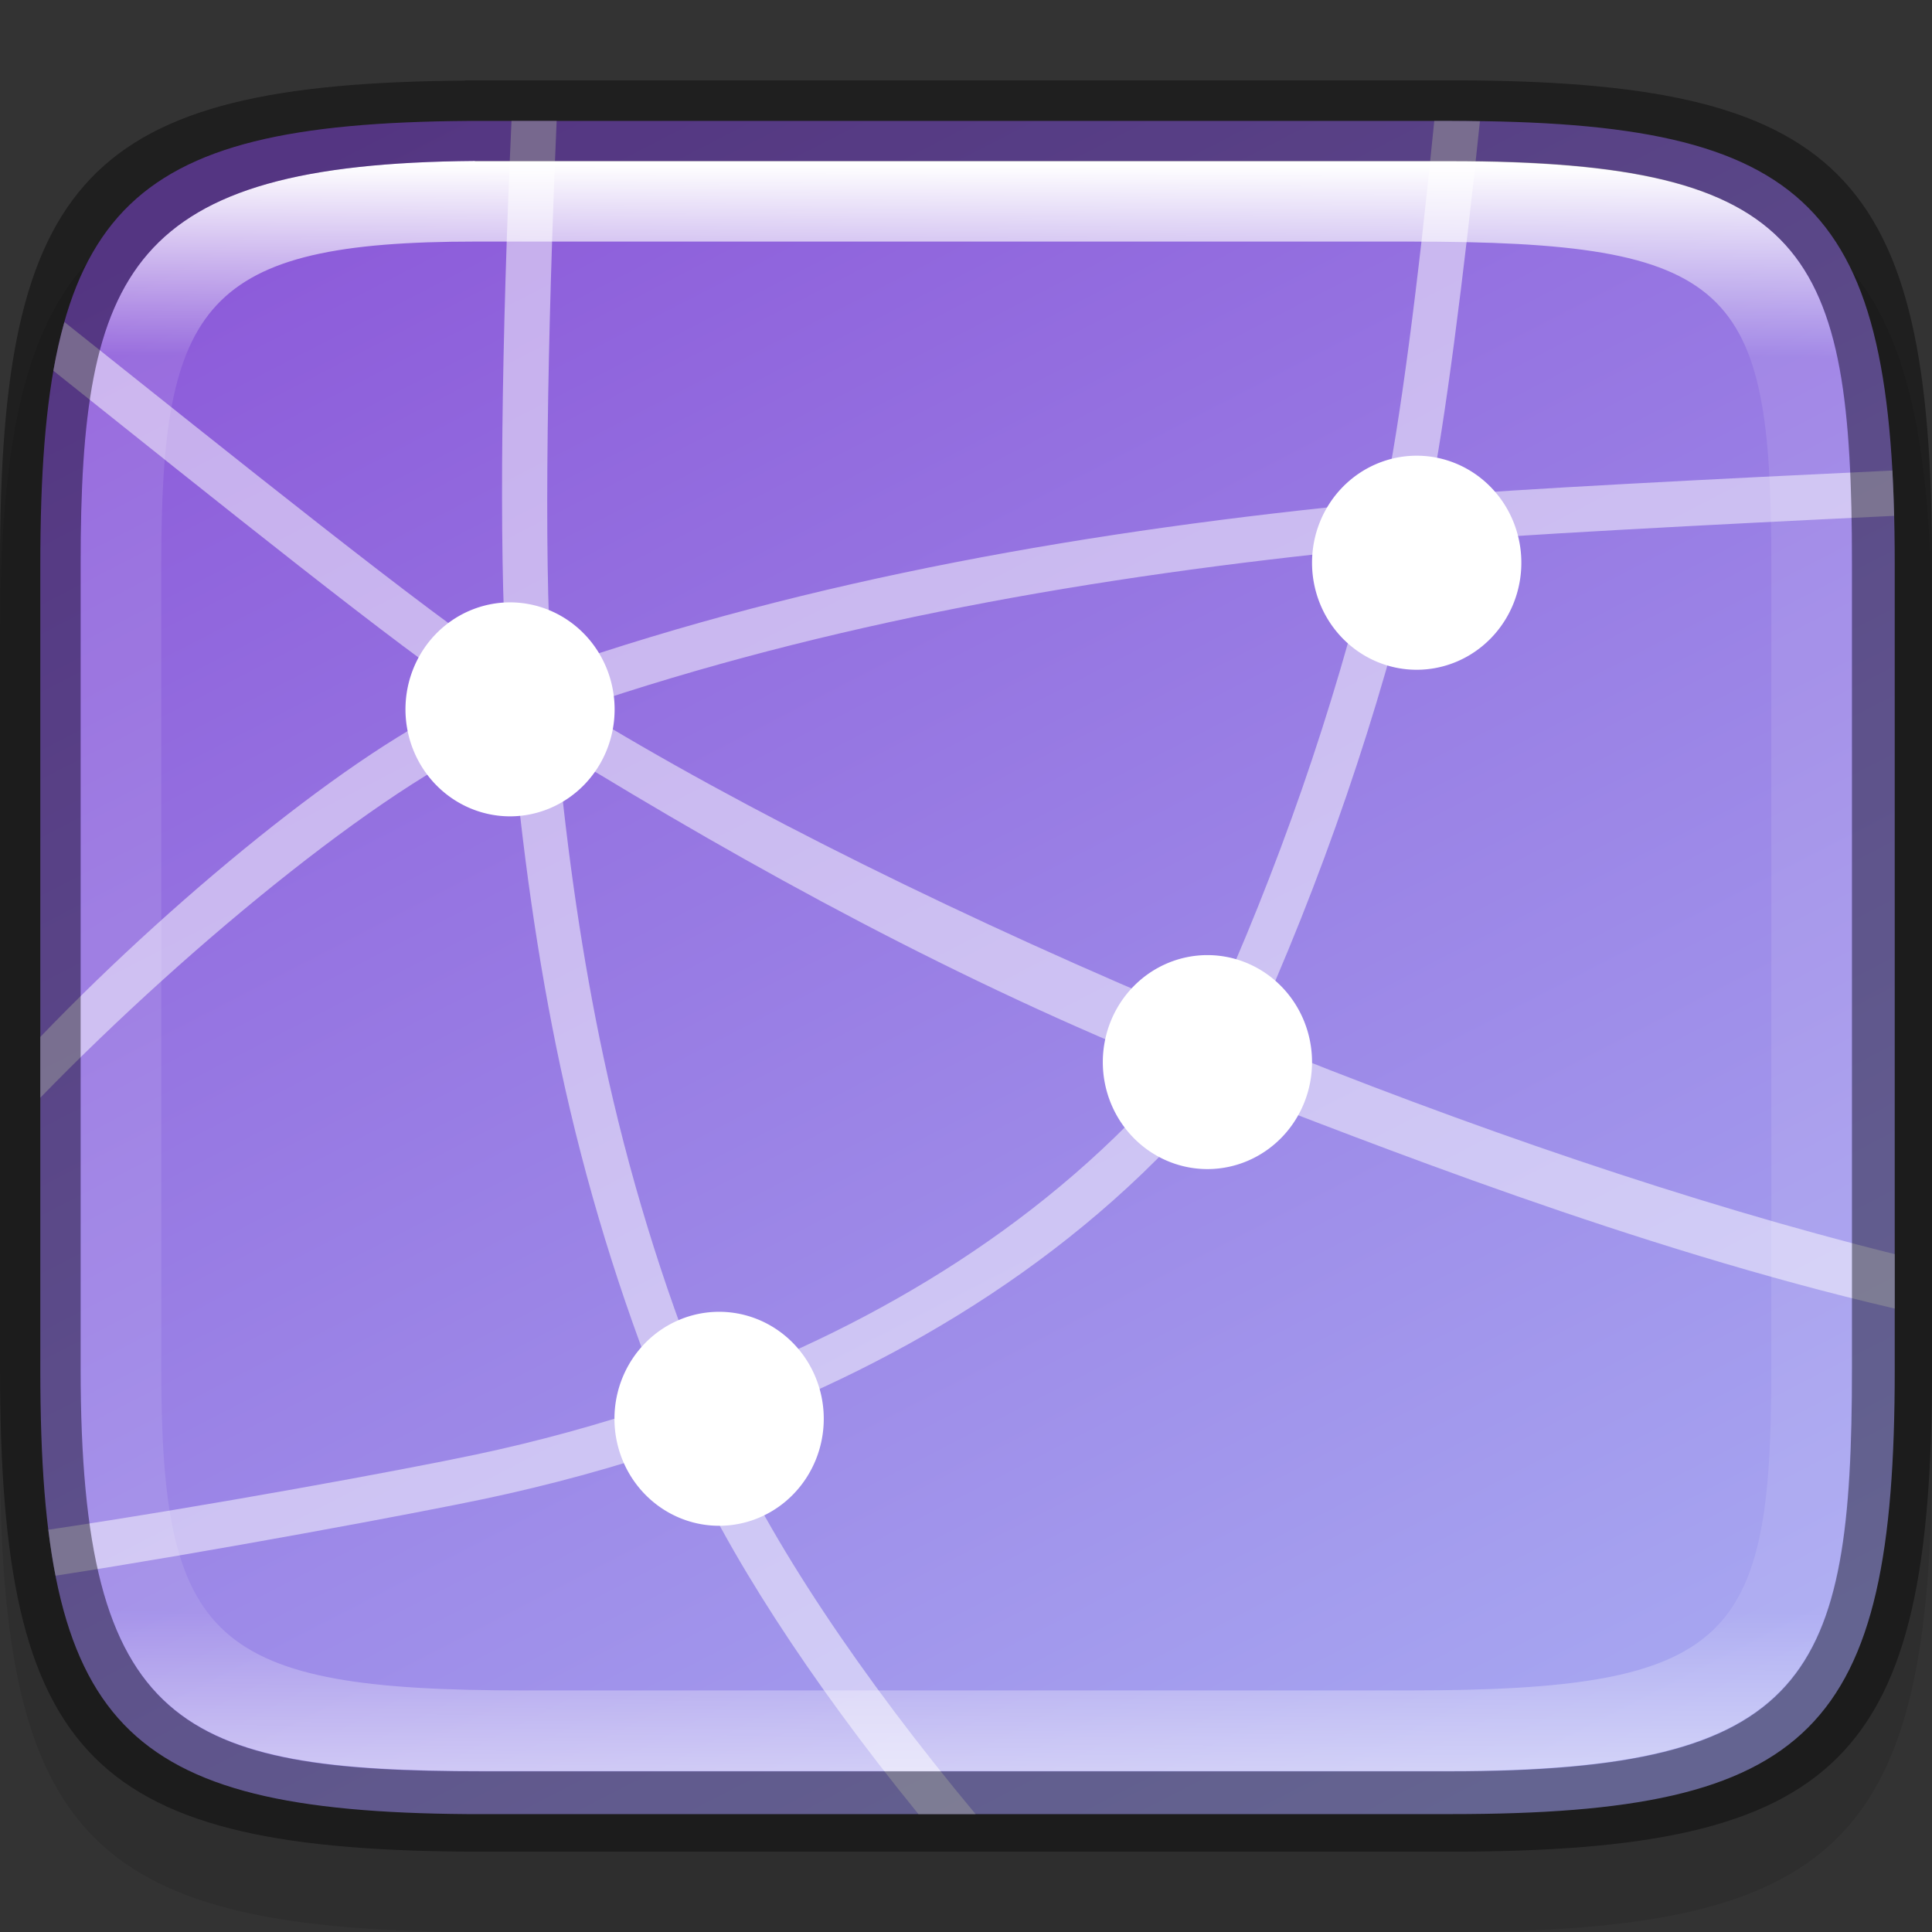 <?xml version="1.0" encoding="UTF-8" standalone="no"?>
<!-- Created with Inkscape (http://www.inkscape.org/) -->

<svg
   width="24"
   height="24"
   viewBox="0 0 6.35 6.35"
   version="1.1"
   id="svg5013"
   sodipodi:docname="preferences-system-network.svg"
   inkscape:version="1.1.2 (0a00cf5339, 2022-02-04)"
   xmlns:inkscape="http://www.inkscape.org/namespaces/inkscape"
   xmlns:sodipodi="http://sodipodi.sourceforge.net/DTD/sodipodi-0.dtd"
   xmlns:xlink="http://www.w3.org/1999/xlink"
   xmlns="http://www.w3.org/2000/svg"
   xmlns:svg="http://www.w3.org/2000/svg">
  <rect x="0" y="0" width="6.35" height="6.35" fill="#333333" stroke="none"/>
  <sodipodi:namedview
     id="namedview5015"
     pagecolor="#ffffff"
     bordercolor="#666666"
     borderopacity="1.0"
     inkscape:pageshadow="2"
     inkscape:pageopacity="0.0"
     inkscape:pagecheckerboard="0"
     inkscape:document-units="px"
     showgrid="false"
     units="px"
     showguides="false"
     inkscape:zoom="24.348806"
     inkscape:cx="15.791329"
     inkscape:cy="16.140422"
     inkscape:window-width="1920"
     inkscape:window-height="1010"
     inkscape:window-x="0"
     inkscape:window-y="0"
     inkscape:window-maximized="1"
     inkscape:current-layer="svg5013" />
  <defs
     id="defs5010">
    <linearGradient
       inkscape:collect="always"
       xlink:href="#linearGradient1871"
       id="linearGradient1873"
       x1="17.223"
       y1="1.326"
       x2="17.164"
       y2="46.882"
       gradientUnits="userSpaceOnUse"
       gradientTransform="matrix(0.12,0,0,0.116,0.289,0.387)" />
    <linearGradient
       inkscape:collect="always"
       id="linearGradient1871">
      <stop
         style="stop-color:#ffffff;stop-opacity:1;"
         offset="0"
         id="stop1867" />
      <stop
         style="stop-color:#ffffff;stop-opacity:0.1"
         offset="0.12"
         id="stop2515" />
      <stop
         style="stop-color:#ffffff;stop-opacity:0.102"
         offset="0.9"
         id="stop2581" />
      <stop
         style="stop-color:#ffffff;stop-opacity:0.502"
         offset="1"
         id="stop1869" />
    </linearGradient>
    <linearGradient
       inkscape:collect="always"
       xlink:href="#linearGradient2290"
       id="linearGradient2292"
       x1="1.958"
       y1="0.097"
       x2="6.329"
       y2="8.351"
       gradientUnits="userSpaceOnUse"
       gradientTransform="matrix(2.737,0,0,2.66,0.414,0.741)" />
    <linearGradient
       inkscape:collect="always"
       id="linearGradient2290">
      <stop
         style="stop-color:#8c59d9;stop-opacity:1"
         offset="0"
         id="stop2286" />
      <stop
         style="stop-color:#a7a7f1;stop-opacity:1"
         offset="1"
         id="stop2288" />
    </linearGradient>
    <clipPath
       id="clipPath1231-1">
      <path
         d="m 335.72,189.5 c 6.811,1e-5 7.784,0.971 7.784,7.775 v 5.449 c 0,6.804 -0.973,7.775 -7.784,7.775 h -7.432 c -6.811,0 -7.784,-0.971 -7.784,-7.775 v -5.449 c 0,-6.804 0.973,-7.775 7.784,-7.775 z"
         fill="#325fd1"
         id="path7" />
    </clipPath>
  </defs>
  <path
     d="M 1.528,0.529 C 0.288,0.538 1.6249999e-8,0.847 1.6249999e-8,2.117 V 4.763 C 1.6249999e-8,6.052 0.298,6.35 1.587,6.35 h 3.175 C 6.052,6.35 6.35,6.052 6.35,4.763 V 2.117 C 6.35,0.827 6.052,0.529 4.763,0.529 h -3.175 c -0.02,0 -0.04,-1.48e-4 -0.06,0 z"
     style="opacity:0.1;fill:#000000;stroke-width:0.265;stroke-linecap:round;stroke-linejoin:round"
     id="path9125"
     sodipodi:nodetypes="cssssssssc" />
  <path
     id="rect6397"
     style="fill:url(#linearGradient2292);fill-opacity:1;stroke-width:0.689;stroke-linejoin:round"
     d="m 5.793,1.5 c -4.294,0.032 -5.293,1.101 -5.293,5.5 V 17 c 0,4.399 0.999,5.468 5.293,5.5 H 6 18 c 4.469,0 5.5,-1.031 5.5,-5.5 V 7 c 0,-4.469 -1.031,-5.5 -5.5,-5.5 H 6 c -0.07,0 -0.139,-5.129e-4 -0.207,0 z"
     transform="scale(0.265)"
     sodipodi:nodetypes="cssccsssssc" />
  <path
     id="path27"
     style="font-variant-ligatures:normal;font-variant-position:normal;font-variant-caps:normal;font-variant-numeric:normal;font-variant-alternates:normal;font-feature-settings:normal;text-indent:0;text-decoration-line:none;text-decoration-style:solid;text-decoration-color:#000000;text-transform:none;text-orientation:mixed;white-space:normal;shape-padding:0;isolation:auto;mix-blend-mode:normal;stroke-width:1;fill:#ffffff;opacity:0.5"
     d="M 6.344 1.5 C 6.223 4.155 6.185 6.808 6.281 8.232 C 5.378 7.659 2.849 5.626 0.799 3.994 C 0.746 4.182 0.7 4.383 0.662 4.598 C 2.657 6.19 5.036 8.102 5.889 8.646 C 4.633 9.126 2.276 11.012 0.5 12.861 L 0.5 13.615 C 2.383 11.676 4.952 9.589 6.346 9.072 C 6.472 10.502 6.665 11.895 6.951 13.234 C 7.263 14.693 7.692 16.082 8.223 17.402 C 7.44 17.668 6.658 17.881 5.9 18.041 C 5.012 18.229 2.613 18.673 0.6 18.973 C 0.624 19.173 0.654 19.363 0.689 19.543 C 2.606 19.247 5.2 18.761 6.01 18.59 C 6.799 18.423 7.617 18.203 8.436 17.924 C 9.002 19.235 10.033 20.829 11.391 22.5 L 12.1 22.5 C 10.685 20.802 9.538 19.093 8.947 17.732 C 11.232 16.88 13.484 15.534 15.168 13.473 C 16.992 14.173 20.27 15.479 23.5 16.23 L 23.5 15.555 C 20.982 14.927 18.18 13.966 15.504 12.877 C 16.393 10.921 17.102 8.863 17.604 6.736 C 18.621 6.643 21.254 6.504 23.492 6.398 C 23.487 6.204 23.481 6.016 23.471 5.836 C 21.262 5.94 18.703 6.072 17.734 6.158 C 17.906 5.362 18.16 3.398 18.355 1.504 C 18.239 1.502 18.122 1.5 18 1.5 L 17.789 1.5 C 17.596 3.459 17.356 5.329 17.158 6.223 C 13.525 6.575 10.072 7.181 6.84 8.299 C 6.741 6.895 6.792 4.109 6.904 1.5 L 6.344 1.5 z M 17.027 6.801 C 16.535 8.829 15.848 10.793 14.994 12.666 C 11.996 11.42 9.19 10.029 7.164 8.781 C 10.249 7.732 13.549 7.147 17.027 6.801 z M 6.914 9.287 C 9.361 10.793 11.919 12.185 14.613 13.266 C 13.016 15.148 10.9 16.408 8.736 17.213 C 8.215 15.919 7.794 14.555 7.486 13.115 C 7.223 11.884 7.039 10.603 6.914 9.287 z "
     transform="scale(0.265)" />
  <path
     id="ellipse29"
     style="stroke-width:1;fill:#ffffff"
     d="M 17.57 5.652 A 1.298 1.327 0 0 0 16.273 6.98 A 1.298 1.327 0 0 0 17.57 8.307 A 1.298 1.327 0 0 0 18.869 6.98 A 1.298 1.327 0 0 0 17.57 5.652 z M 6.326 7.471 A 1.298 1.327 0 0 0 5.029 8.799 A 1.298 1.327 0 0 0 6.326 10.125 A 1.298 1.327 0 0 0 7.623 8.799 A 1.298 1.327 0 0 0 6.326 7.471 z M 14.975 11.846 A 1.298 1.327 0 0 0 13.678 13.174 A 1.298 1.327 0 0 0 14.975 14.5 A 1.298 1.327 0 0 0 16.273 13.174 A 1.298 1.327 0 0 0 14.975 11.846 z M 8.92 16.27 A 1.298 1.327 0 0 0 7.621 17.596 A 1.298 1.327 0 0 0 8.92 18.924 A 1.298 1.327 0 0 0 10.217 17.596 A 1.298 1.327 0 0 0 8.92 16.27 z "
     transform="scale(0.265)" />
  <path
     id="rect1565"
     style="opacity:1;fill:url(#linearGradient1873);fill-opacity:1;stroke-width:0.118"
     d="M 1.56,0.529 C 0.424,0.538 0.265,0.891 0.265,1.852 v 2.646 c 0,1.182 0.331,1.323 1.323,1.323 h 3.175 c 1.182,0 1.323,-0.307 1.323,-1.323 V 1.852 c 0,-1.03 -0.141,-1.323 -1.323,-1.323 H 1.615 c -0.018,0 -0.037,-1.356e-4 -0.055,0 z m 0.003,0.265 c 0.016,0 0.033,0 0.05,0 h 3.018 c 1.064,0 1.191,0.143 1.191,1.058 v 2.646 c 0,0.894 -0.127,1.058 -1.191,1.058 h -2.91 c -1.023,0 -1.191,-0.158 -1.191,-1.058 V 1.852 c 0,-0.854 0.141,-1.058 1.034,-1.058 z"
     sodipodi:nodetypes="csssssssscsssssssssss" />
  <path
     id="rect5096"
     style="opacity:0.4;stroke-width:0.241;stroke-linecap:round;stroke-linejoin:round"
     d="M 1.528,0.265 C 0.288,0.274 6.4159692e-5,0.582 6.4159692e-5,1.852 v 2.646 c 0,1.29 0.298,1.588 1.588,1.588 h 3.175 c 1.29,0 1.587,-0.298 1.587,-1.588 V 1.852 c 0,-1.29 -0.298,-1.588 -1.587,-1.588 H 1.588 c -0.02,0 -0.04,-1.4798e-4 -0.06,0 z m 0.033,0.265 c 0.018,-1.3565e-4 0.036,0 0.055,0 h 3.148 c 1.182,0 1.323,0.293 1.323,1.323 v 2.646 c 0,1.016 -0.141,1.323 -1.323,1.323 H 1.588 c -0.992,0 -1.323,-0.141 -1.323,-1.323 V 1.852 c 0,-0.961 0.159,-1.314 1.296,-1.323 z"
     sodipodi:nodetypes="csssssssscssssssssss" />
</svg>
